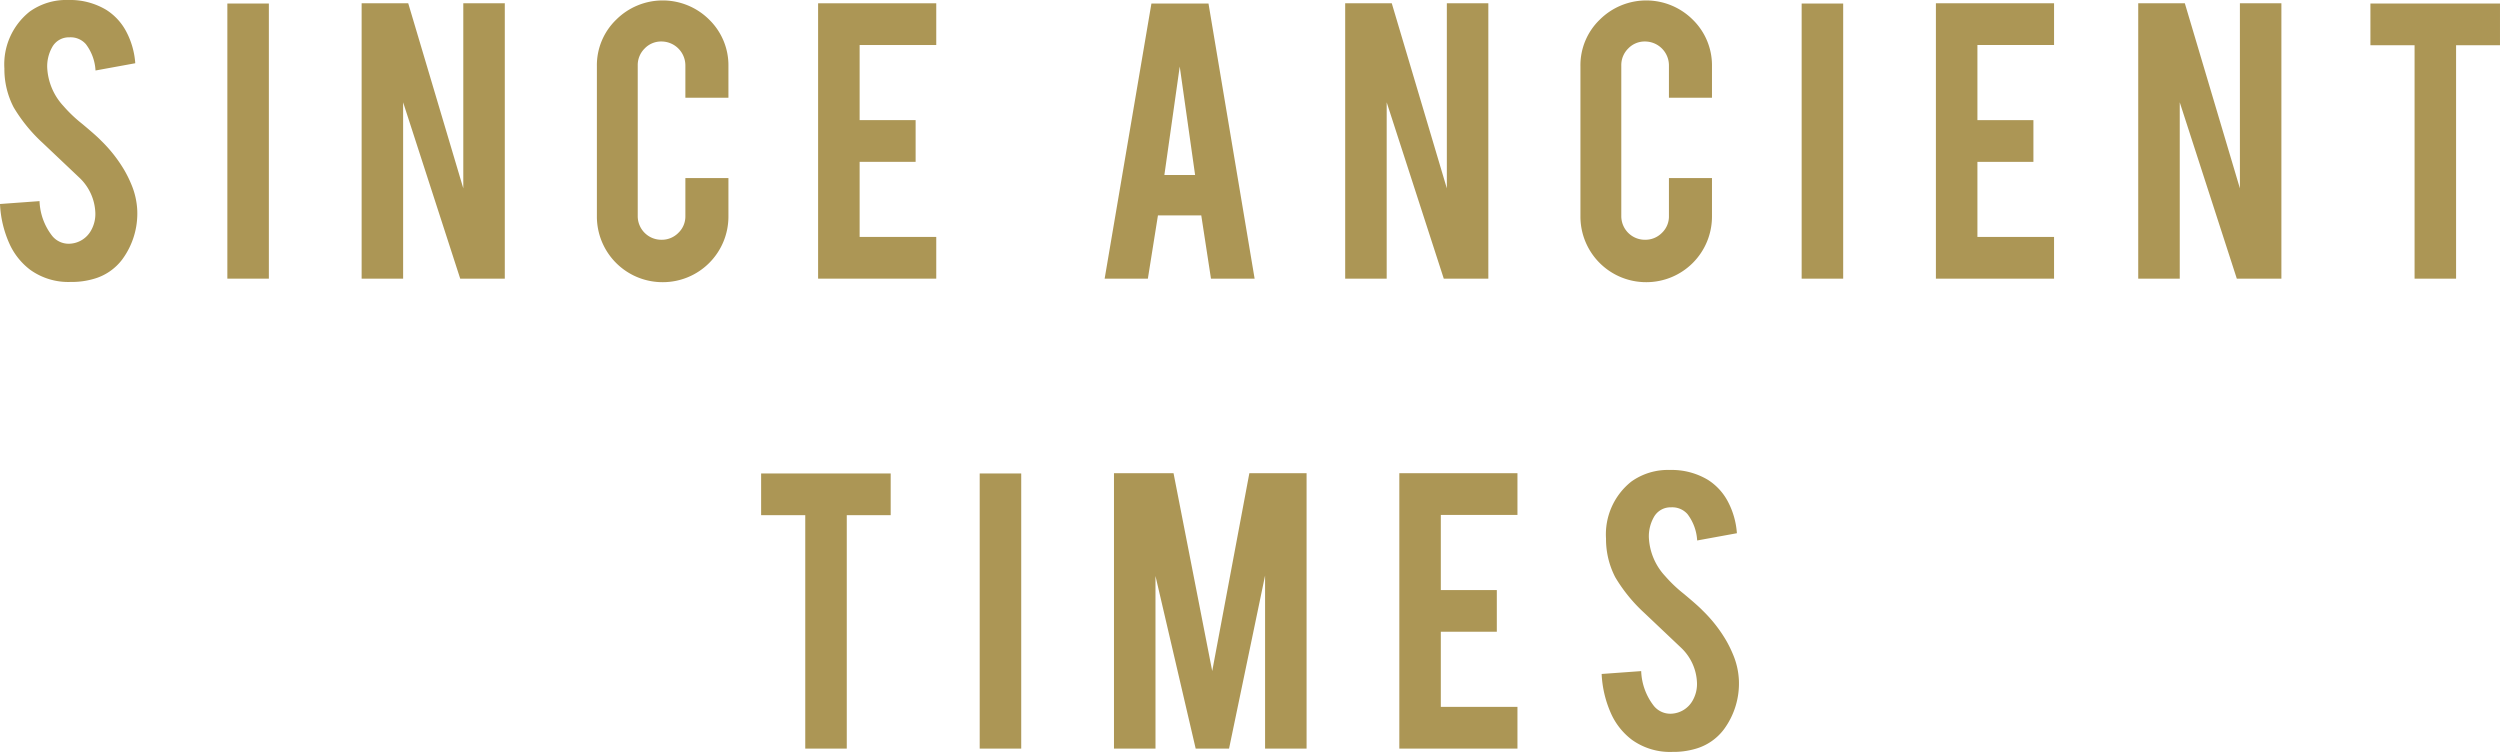 <svg id="Layer_1" data-name="Layer 1" xmlns="http://www.w3.org/2000/svg" width="161.718" height="48.638" viewBox="0 0 161.718 48.638"><defs><style>.cls-1{fill:#ac9655;}</style></defs><title>frame2</title><path class="cls-1" d="M8.878,13.594a5.01,5.01,0,0,1-.966,3.182A3.485,3.485,0,0,1,6.065,18.04a5.059,5.059,0,0,1-1.492.198A4.218,4.218,0,0,1,1.96,17.457a4.361,4.361,0,0,1-1.371-1.74A7.016,7.016,0,0,1,0,13.196l2.557-.186a3.881,3.881,0,0,0,.824,2.256,1.371,1.371,0,0,0,1.108.5,1.664,1.664,0,0,0,1.406-.867,2.154,2.154,0,0,0,.27-1.18,3.278,3.278,0,0,0-1.008-2.204q-.795-.753-2.386-2.26A10.189,10.189,0,0,1,.881,6.938a5.354,5.354,0,0,1-.597-2.502A4.355,4.355,0,0,1,1.917.753,4.062,4.062,0,0,1,4.418,0,4.546,4.546,0,0,1,6.875.639,3.697,3.697,0,0,1,8.161,2.031a5.155,5.155,0,0,1,.589,2.06L6.179,4.56a3.096,3.096,0,0,0-.625-1.705A1.313,1.313,0,0,0,4.489,2.415a1.228,1.228,0,0,0-1.123.653A2.521,2.521,0,0,0,3.054,4.375,3.921,3.921,0,0,0,4.105,6.86,8.84,8.84,0,0,0,5.298,7.997q.938.781,1.236,1.094a9.149,9.149,0,0,1,1.534,1.96,7.609,7.609,0,0,1,.412.838A4.887,4.887,0,0,1,8.878,13.594Z"/><path class="cls-1" d="M17.392,18.025H14.707V.228h2.685Z"/><path class="cls-1" d="M26.407.213l3.562,11.971V.213h2.685V18.025H29.77L26.077,6.619V18.025H23.393V.213Z"/><path class="cls-1" d="M42.873,18.253a4.244,4.244,0,0,1-4.262-4.247V4.29a4.097,4.097,0,0,1,1.25-3.018,4.261,4.261,0,0,1,6.024.007A4.13,4.13,0,0,1,47.12,4.29V6.321H44.335V4.232a1.55,1.55,0,0,0-1.548-1.548,1.469,1.469,0,0,0-1.087.454,1.506,1.506,0,0,0-.447,1.094v9.745a1.527,1.527,0,0,0,1.534,1.533,1.502,1.502,0,0,0,1.094-.447,1.467,1.467,0,0,0,.454-1.086V11.52H47.12v2.486a4.244,4.244,0,0,1-4.247,4.247Z"/><path class="cls-1" d="M52.921,18.025V.213H60.564V2.912H55.607V7.77H59.229v2.699H55.607v4.857H60.564v2.699Z"/><path class="cls-1" d="M74.904,13.935l-.652,4.091H71.456L74.482.228h3.692l2.984,17.798H78.335l-.628-4.091Zm1.41-9.631L75.32,11.321h1.988Z"/><path class="cls-1" d="M90.03.213l3.562,11.971V.213h2.684V18.025H93.394L89.701,6.619V18.025H87.016V.213Z"/><path class="cls-1" d="M106.496,18.253a4.244,4.244,0,0,1-4.262-4.247V4.29a4.097,4.097,0,0,1,1.25-3.018,4.261,4.261,0,0,1,6.023.007A4.13,4.13,0,0,1,110.743,4.29V6.321H107.959V4.232a1.55,1.55,0,0,0-1.548-1.548,1.469,1.469,0,0,0-1.087.454,1.506,1.506,0,0,0-.447,1.094v9.745a1.527,1.527,0,0,0,1.534,1.533,1.502,1.502,0,0,0,1.094-.447,1.467,1.467,0,0,0,.454-1.086V11.52h2.784v2.486a4.244,4.244,0,0,1-4.247,4.247Z"/><path class="cls-1" d="M119.23,18.025h-2.686V.228H119.23Z"/><path class="cls-1" d="M125.228,18.025V.213h7.643V2.912h-4.957V7.77h3.622v2.699h-3.622v4.857h4.957v2.699Z"/><path class="cls-1" d="M141.331.213l3.562,11.971V.213h2.684V18.025h-2.884L141.002,6.619V18.025h-2.686V.213Z"/><path class="cls-1" d="M156.192,2.926h-2.856V.228h8.381V2.926H158.877v15.1h-2.685Z"/><path class="cls-1" d="M52.09,33.325H49.235V30.627h8.381v2.698H54.775v15.1H52.09Z"/><path class="cls-1" d="M66.06,48.425H63.374V30.627H66.06Z"/><path class="cls-1" d="M74.746,48.425H72.06V30.612h3.853l2.502,12.796,2.402-12.796h3.702V48.425H81.834V37.231l-2.33,11.193H77.345l-2.6-11.165Z"/><path class="cls-1" d="M90.518,48.425V30.612H98.16v2.699H93.203v4.857h3.622v2.699H93.203v4.857H98.16v2.699Z"/><path class="cls-1" d="M112.484,43.993a5.002,5.002,0,0,1-.966,3.182,3.483,3.483,0,0,1-1.847,1.265,5.057,5.057,0,0,1-1.491.198,4.215,4.215,0,0,1-2.613-.781,4.358,4.358,0,0,1-1.371-1.74,7.041,7.041,0,0,1-.59-2.52l2.558-.185a3.881,3.881,0,0,0,.823,2.256,1.372,1.372,0,0,0,1.108.5,1.664,1.664,0,0,0,1.406-.867,2.155,2.155,0,0,0,.27-1.18,3.277,3.277,0,0,0-1.009-2.204q-.795-.753-2.386-2.26a10.191,10.191,0,0,1-1.89-2.318,5.36,5.36,0,0,1-.597-2.502,4.355,4.355,0,0,1,1.634-3.683,4.064,4.064,0,0,1,2.5-.753,4.545,4.545,0,0,1,2.457.639,3.703,3.703,0,0,1,1.286,1.393,5.146,5.146,0,0,1,.589,2.06l-2.57.469a3.103,3.103,0,0,0-.625-1.705,1.315,1.315,0,0,0-1.065-.439,1.227,1.227,0,0,0-1.122.653,2.511,2.511,0,0,0-.312,1.307,3.917,3.917,0,0,0,1.051,2.485,8.842,8.842,0,0,0,1.193,1.137q.938.781,1.235,1.094a9.101,9.101,0,0,1,1.534,1.96,7.62,7.62,0,0,1,.412.838A4.864,4.864,0,0,1,112.484,43.993Z"/></svg>